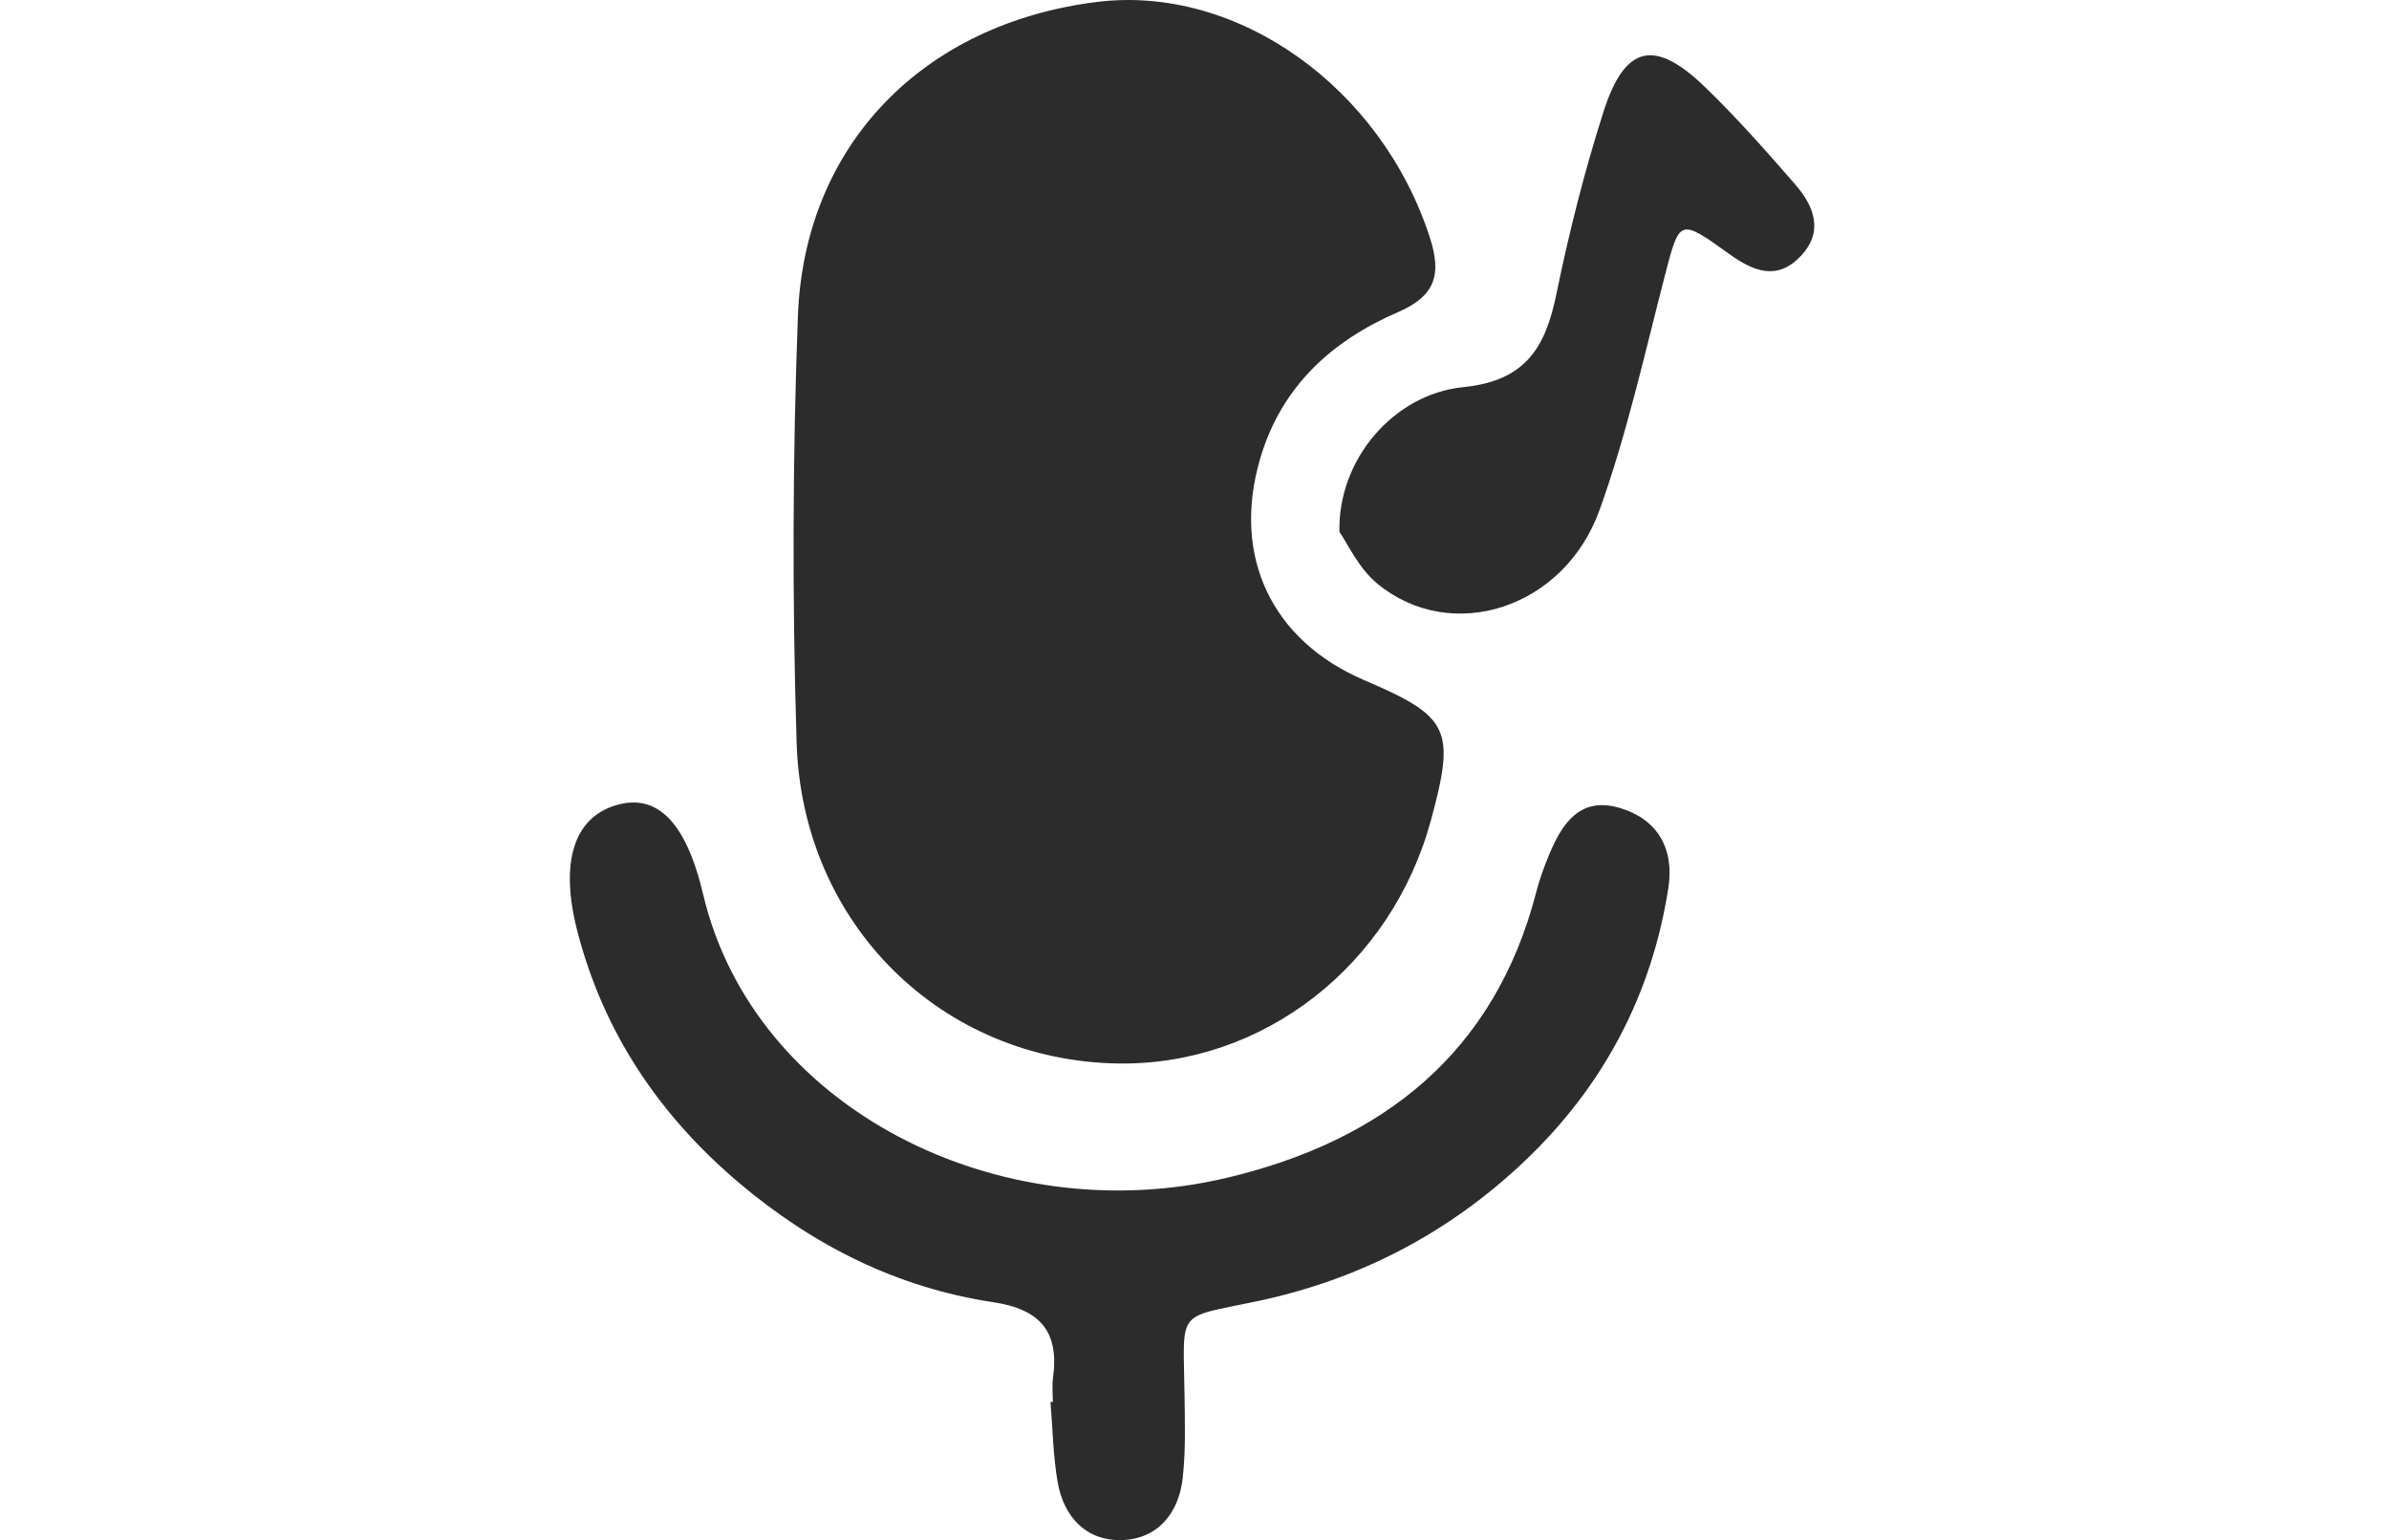 <?xml version="1.0" standalone="no"?><!DOCTYPE svg PUBLIC "-//W3C//DTD SVG 1.1//EN" "http://www.w3.org/Graphics/SVG/1.1/DTD/svg11.dtd"><svg t="1637069074694" class="icon" viewBox="0 0 1588 1024" version="1.1" xmlns="http://www.w3.org/2000/svg" p-id="33339" xmlns:xlink="http://www.w3.org/1999/xlink" width="24.812" height="16"><defs><style type="text/css"></style></defs><path d="M743.349 707.098c-117.042-1.704-210.054-92.151-213.834-213.346-2.945-94.484-2.697-189.249 0.86-283.709C534.685 96.119 613.725 15.698 729.021 1.296c93.566-11.688 189.299 56.879 221.502 156.881 7.966 24.75 3.292 38.722-21.268 49.351-44.165 19.109-77.7 49.583-91.713 97.768-18.753 64.489 7.643 120.574 69.395 146.979 56.664 24.237 60.635 32.559 44.272 92.937-26.223 96.8-111.607 163.292-207.862 161.885z" fill="#2c2c2c" p-id="33340"></path><path d="M699.829 932.091c0-5.253-0.612-10.588 0.099-15.75 4.268-30.797-8.239-45.794-39.789-50.534-63.819-9.604-119.813-37.804-168.991-79.437C438.364 741.675 401.231 686.616 383.826 619.389c-11.978-46.274-2.267-75.607 25.503-83.97 26.545-7.991 46.365 9.571 58.079 59.27 33.486 142.057 196.446 224.489 348.231 188.397 103.344-24.568 178.016-82.787 205.67-190.499 2.085-8.107 4.996-16.064 8.198-23.815 8.545-20.697 20.3-39.21 46.522-31.757 25.859 7.346 37.034 27.273 32.923 53.587-11.076 70.909-43.147 131.46-94.914 180.837-50.534 48.193-110.284 79.47-179.075 93.88-53.479 11.209-48.351 4.972-47.623 60.783 0.248 18.894 0.902 37.961-1.175 56.656-2.606 23.36-16.619 40.517-40.409 41.22-23.691 0.703-38.722-15.328-42.75-38.614-3.019-17.479-3.259-35.429-4.74-53.173 0.513-0.017 1.034-0.058 1.563-0.099zM890.352 353.63c-1.208-47.929 35.909-91.581 82.357-96.246 41.286-4.144 54.505-26.223 61.793-61.652 8.446-41.046 18.695-81.935 31.492-121.823 14.129-44.057 33.949-48.317 67.31-16.089 21.086 20.374 40.591 42.469 59.849 64.622 12.541 14.427 19.464 31.277 3.764 47.862-15.734 16.619-31.508 10.018-47.581-1.522-33.395-23.973-32.873-23.418-43.007 15.775-13.384 51.767-25.031 104.295-43.056 154.473-23.6 65.738-98.513 89.496-147.666 49.095-12.747-10.489-20.225-27.397-25.255-34.495z" fill="#2c2c2c" p-id="33341"></path></svg>